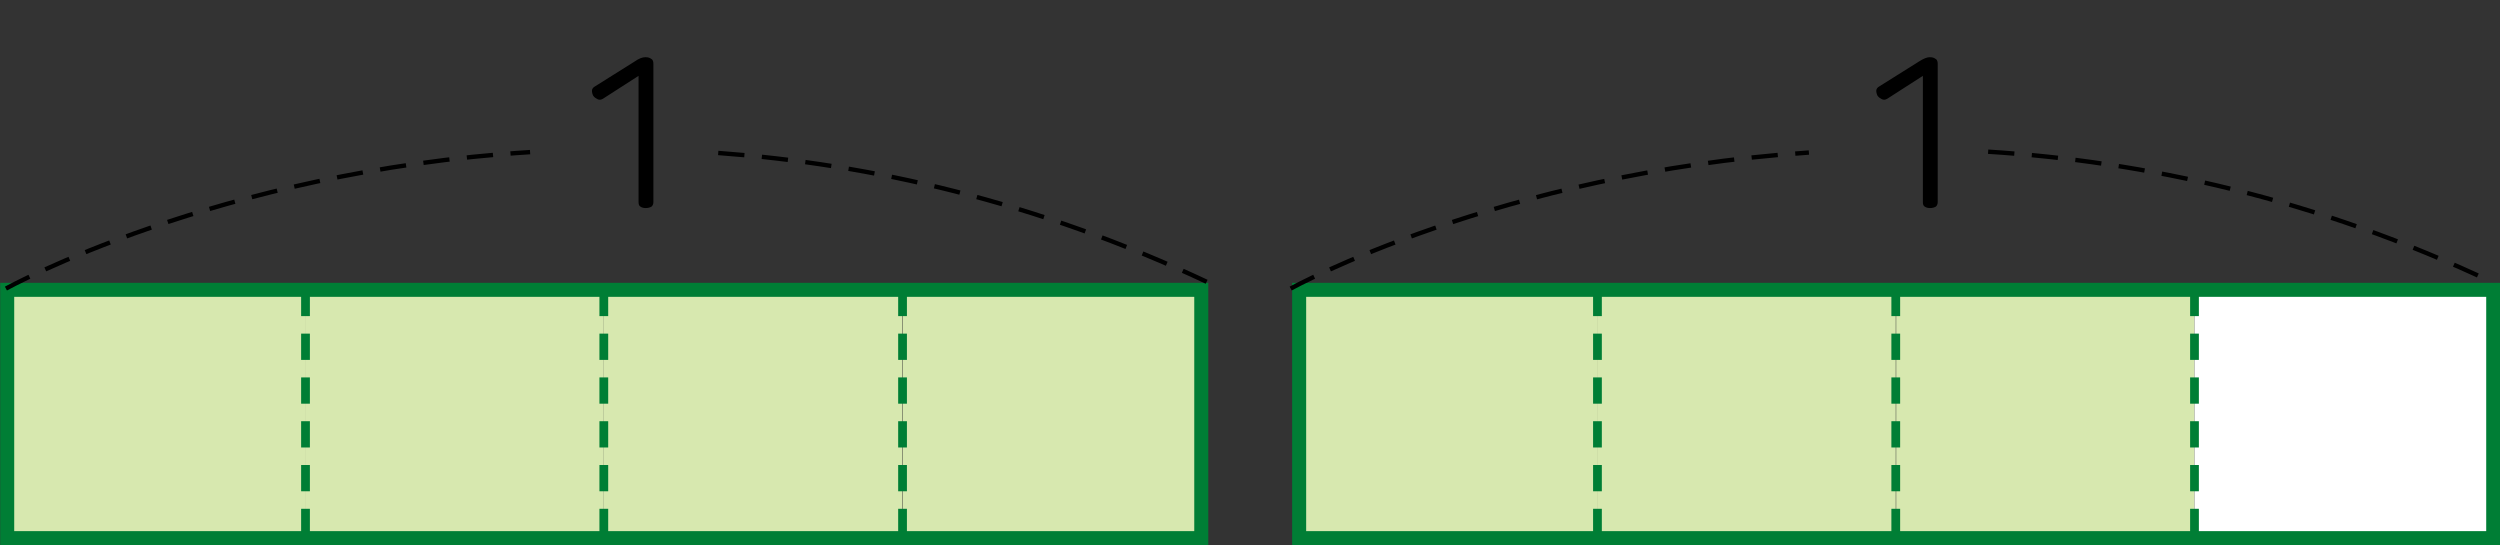 <?xml version="1.0" encoding="utf-8"?>
<!-- Generator: Adobe Illustrator 23.0.0, SVG Export Plug-In . SVG Version: 6.00 Build 0)  -->
<svg version="1.1" id="레이어_1" xmlns="http://www.w3.org/2000/svg" xmlns:xlink="http://www.w3.org/1999/xlink" x="0px"
	 y="0px" width="590px" height="128.7px" viewBox="0 0 590 128.7" enable-background="new 0 0 590 128.7" xml:space="preserve">
<rect x="0" y="0" width="590" height="128.7" fill="#333333" stroke="none"/>
<g>
	<rect x="213" y="68.4" fill="#D7E8AF" width="70.5" height="58.6"/>
	<rect x="142.5" y="68.4" fill="#D7E8AF" width="70.4" height="58.6"/>
	<rect x="72.1" y="68.4" fill="#D7E8AF" width="70.4" height="58.6"/>
	<rect x="1.7" y="68.4" fill="#D7E8AF" width="70.5" height="58.6"/>
	<rect x="447.5" y="68.4" fill="#D7E8AF" width="70.4" height="58.6"/>
	<rect x="517.9" y="68.4" fill="#FFFFFF" width="70.5" height="58.6"/>
	<rect x="377" y="68.4" fill="#D7E8AF" width="70.4" height="58.6"/>
	<rect x="306.6" y="68.4" fill="#D7E8AF" width="70.5" height="58.6"/>
	<g>
		<defs>
			<rect id="SVGID_1_" width="590" height="128.7"/>
		</defs>
		<clipPath id="SVGID_2_">
			<use xlink:href="#SVGID_1_"  overflow="visible"/>
		</clipPath>
		
			<rect x="1.7" y="68.4" clip-path="url(#SVGID_2_)" fill="none" stroke="#007E35" stroke-width="3.307" width="281.8" height="58.6"/>
		<path clip-path="url(#SVGID_2_)" fill="none" stroke="#007E35" stroke-width="2.067" stroke-dasharray="6.201,4.134" d="
			M1.7,127V68.4 M72.1,68.4V127 M142.5,68.4V127 M213,68.4V127 M283.4,68.4V127"/>
		
			<rect x="306.6" y="68.4" clip-path="url(#SVGID_2_)" fill="none" stroke="#007E35" stroke-width="3.307" width="281.8" height="58.6"/>
		<path clip-path="url(#SVGID_2_)" fill="none" stroke="#007E35" stroke-width="2.067" stroke-dasharray="6.201,4.134" d="
			M306.6,127V68.4 M377,68.4V127 M447.4,68.4V127 M517.9,68.4V127 M588.3,68.4V127"/>
		<path clip-path="url(#SVGID_2_)" fill="none" stroke="#000000" stroke-width="1.034" stroke-dasharray="6.201,4.134" d="
			M1.4,68.1c0,0,50-27.6,123.7-32.2 M169.5,36.1c35.7,2.6,75,11.4,115.7,30.6"/>
		<g clip-path="url(#SVGID_2_)">
			<path d="M152.3,13.5c0.6,0,1,0.1,1.4,0.4c0.4,0.2,0.5,0.7,0.5,1.2v32.6c0,0.5-0.2,0.9-0.5,1.1c-0.4,0.2-0.8,0.3-1.3,0.3
				c-0.5,0-0.9-0.1-1.2-0.3c-0.4-0.2-0.5-0.6-0.5-1.1V17.9l-8.4,5.4c-0.5,0.3-0.9,0.3-1.3,0.1c-0.4-0.2-0.7-0.4-1-0.8
				c-0.2-0.4-0.3-0.8-0.3-1.2c0-0.4,0.3-0.8,0.7-1l9.4-5.9C150.8,13.8,151.6,13.5,152.3,13.5z"/>
		</g>
		<path clip-path="url(#SVGID_2_)" fill="none" stroke="#000000" stroke-width="1.034" stroke-dasharray="6.201,4.134" d="
			M304.6,68.1c0,0,49.3-27.2,122.3-32.1 M469.2,35.8c36.7,2.3,77.2,11,119.2,30.9"/>
		<g clip-path="url(#SVGID_2_)">
			<path d="M455.4,13.5c0.6,0,1,0.1,1.4,0.4c0.4,0.2,0.5,0.7,0.5,1.2v32.6c0,0.5-0.2,0.9-0.5,1.1c-0.4,0.2-0.8,0.3-1.3,0.3
				c-0.5,0-0.9-0.1-1.2-0.3c-0.4-0.2-0.5-0.6-0.5-1.1V17.9l-8.4,5.4c-0.5,0.3-0.9,0.3-1.3,0.1c-0.4-0.2-0.7-0.4-1-0.8
				c-0.2-0.4-0.3-0.8-0.3-1.2c0-0.4,0.3-0.8,0.7-1l9.4-5.9C454,13.8,454.8,13.5,455.4,13.5z"/>
		</g>
	</g>
</g>
<g>
</g>
<g>
</g>
<g>
</g>
<g>
</g>
<g>
</g>
</svg>
